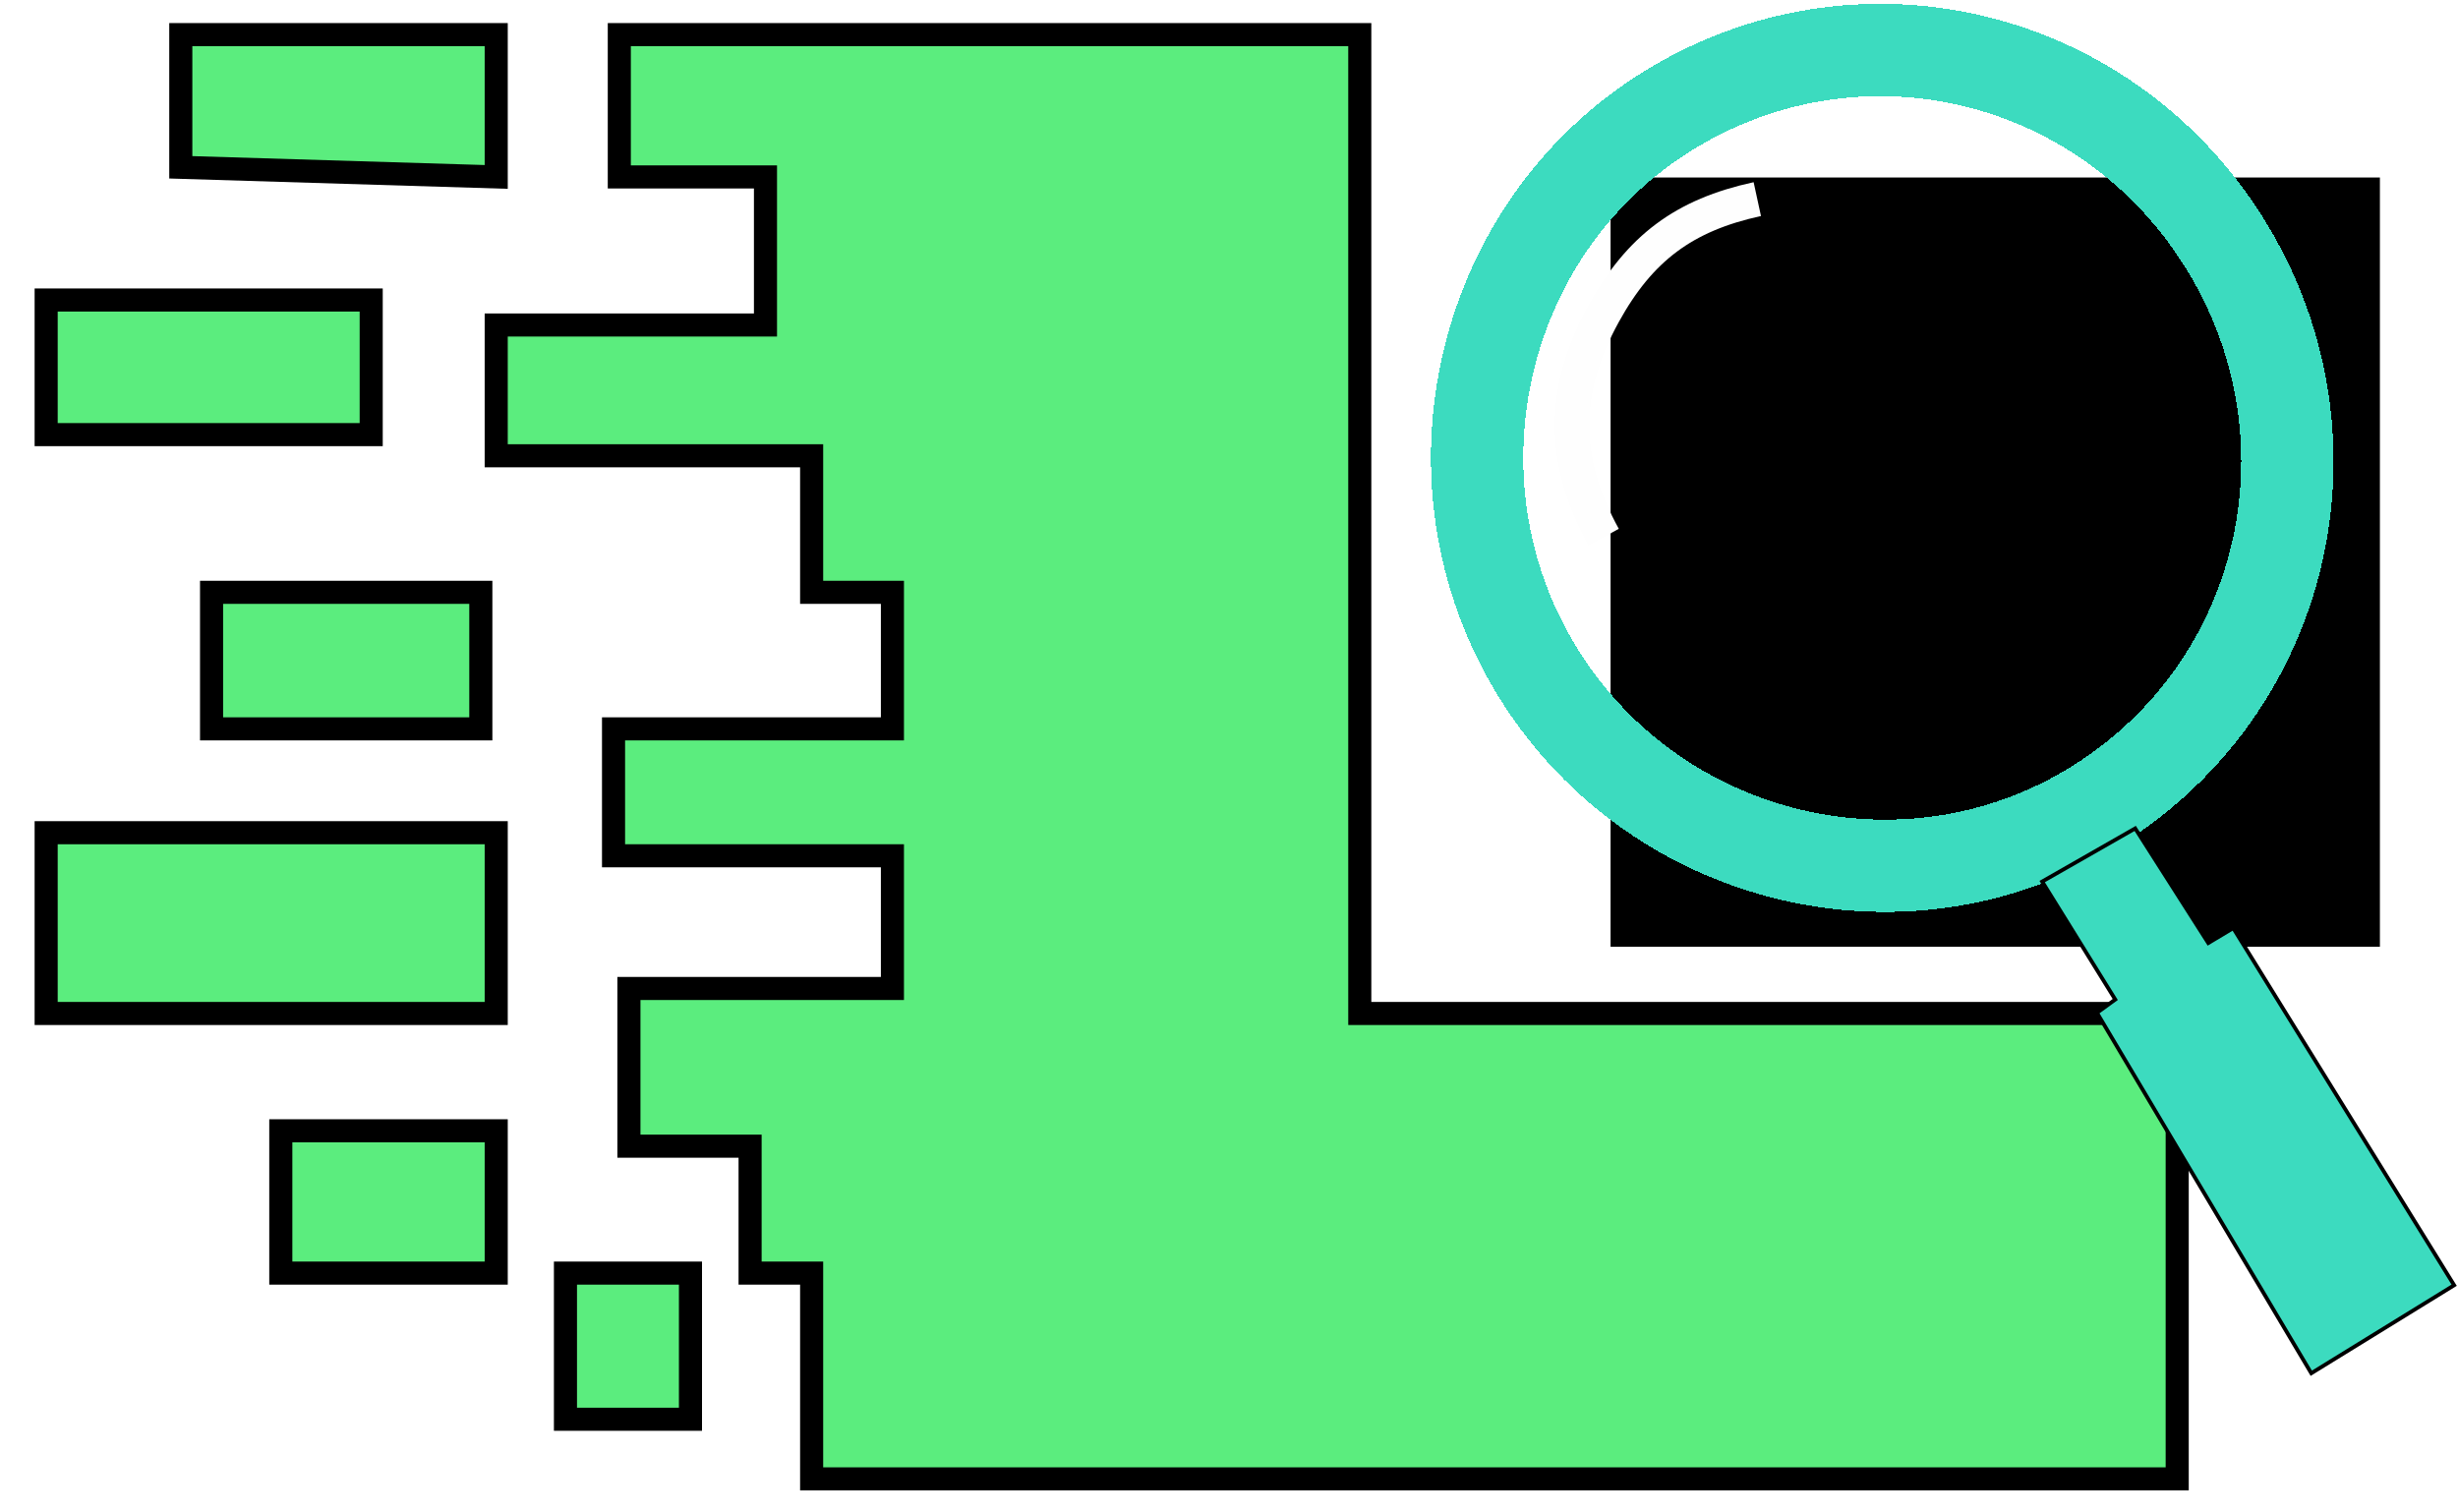<svg width="639" height="393" viewBox="0 0 639 393" fill="none" xmlns="http://www.w3.org/2000/svg">
<g filter="url(#filter0_d_18_45)">
<path d="M38 14H120V51L38 48.5V14Z" fill="#5BED7E"/>
<path d="M38 118H3V83H38H87.5V118H38Z" fill="#5BED7E"/>
<path d="M46 159H116V194.5H46V159Z" fill="#5BED7E"/>
<path d="M38 268.5H3V221.5H38H120V268.5H38Z" fill="#5BED7E"/>
<path d="M120 303V336H64V299H120V303Z" fill="#5BED7E"/>
<path d="M138 336H170.5V374H138V336Z" fill="#5BED7E"/>
<path d="M344.5 14V268.5H557V389.5H202V374V336H186V303H154.5V262H223V227.5H150.5V194.5H223V159H202V123.5H120V89.5H190V51H152V14H344.5Z" fill="#5BED7E"/>
<path d="M38 14H120V51L38 48.5V14Z" stroke="black" stroke-width="6"/>
<path d="M38 118H3V83H38H87.5V118H38Z" stroke="black" stroke-width="6"/>
<path d="M46 159H116V194.5H46V159Z" stroke="black" stroke-width="6"/>
<path d="M38 268.5H3V221.5H38H120V268.5H38Z" stroke="black" stroke-width="6"/>
<path d="M120 303V336H64V299H120V303Z" stroke="black" stroke-width="6"/>
<path d="M138 336H170.5V374H138V336Z" stroke="black" stroke-width="6"/>
<path d="M344.5 14V268.5H557V389.5H202V374V336H186V303H154.5V262H223V227.5H150.5V194.5H223V159H202V123.5H120V89.5H190V51H152V14H344.5Z" stroke="black" stroke-width="6"/>
</g>
<path d="M418.698 246.15H618.698V46.15H418.698V246.15Z" fill="black"/>
<g filter="url(#filter1_d_18_45)">
<path d="M384.022 176.201C415.277 226.331 482.111 241.422 531.318 208.905C579.325 177.181 592.821 113.543 562.511 64.523C532.25 15.582 469.703 -0.559 420.066 28.34C368.839 58.166 352.604 125.81 384.022 176.201Z" stroke="#3CDBBF" stroke-width="24" shape-rendering="crispEdges"/>
</g>
<path d="M456.84 51.771C437.825 55.903 426.281 64.508 416.89 81.552C405.939 101.428 405.939 119.786 416.89 139.662" stroke="#FEFEFE" stroke-width="9"/>
<g filter="url(#filter2_d_18_45)">
<path d="M524.896 231.204L543.898 261.866L539.148 265.321L594.859 359.037L632 336.148L574.561 243.296L568.083 247.183L549.081 217.384L524.896 231.204Z" fill="#3CDBBF"/>
<path d="M524.896 231.204L543.898 261.866L539.148 265.321L594.859 359.037L632 336.148L574.561 243.296L568.083 247.183L549.081 217.384L524.896 231.204Z" stroke="black"/>
</g>
<defs>
<filter id="filter0_d_18_45" x="0" y="2" width="573" height="390.5" filterUnits="userSpaceOnUse" color-interpolation-filters="sRGB">
<feFlood flood-opacity="0" result="BackgroundImageFix"/>
<feColorMatrix in="SourceAlpha" type="matrix" values="0 0 0 0 0 0 0 0 0 0 0 0 0 0 0 0 0 0 127 0" result="hardAlpha"/>
<feOffset dx="9" dy="-5"/>
<feGaussianBlur stdDeviation="2"/>
<feComposite in2="hardAlpha" operator="out"/>
<feColorMatrix type="matrix" values="0 0 0 0 0 0 0 0 0 0 0 0 0 0 0 0 0 0 1 0"/>
<feBlend mode="normal" in2="BackgroundImageFix" result="effect1_dropShadow_18_45"/>
<feBlend mode="normal" in="SourceGraphic" in2="effect1_dropShadow_18_45" result="shape"/>
</filter>
<filter id="filter1_d_18_45" x="356.002" y="-0.005" width="251.644" height="238.111" filterUnits="userSpaceOnUse" color-interpolation-filters="sRGB">
<feFlood flood-opacity="0" result="BackgroundImageFix"/>
<feColorMatrix in="SourceAlpha" type="matrix" values="0 0 0 0 0 0 0 0 0 0 0 0 0 0 0 0 0 0 127 0" result="hardAlpha"/>
<feOffset dx="16" dy="-1"/>
<feGaussianBlur stdDeviation="0.5"/>
<feComposite in2="hardAlpha" operator="out"/>
<feColorMatrix type="matrix" values="0 0 0 0 0 0 0 0 0 0 0 0 0 0 0 0 0 0 1 0"/>
<feBlend mode="normal" in2="BackgroundImageFix" result="effect1_dropShadow_18_45"/>
<feBlend mode="normal" in="SourceGraphic" in2="effect1_dropShadow_18_45" result="shape"/>
</filter>
<filter id="filter2_d_18_45" x="524.896" y="214.384" width="114.104" height="144.654" filterUnits="userSpaceOnUse" color-interpolation-filters="sRGB">
<feFlood flood-opacity="0" result="BackgroundImageFix"/>
<feColorMatrix in="SourceAlpha" type="matrix" values="0 0 0 0 0 0 0 0 0 0 0 0 0 0 0 0 0 0 127 0" result="hardAlpha"/>
<feOffset dx="6" dy="-2"/>
<feGaussianBlur stdDeviation="0.5"/>
<feComposite in2="hardAlpha" operator="out"/>
<feColorMatrix type="matrix" values="0 0 0 0 0 0 0 0 0 0 0 0 0 0 0 0 0 0 1 0"/>
<feBlend mode="normal" in2="BackgroundImageFix" result="effect1_dropShadow_18_45"/>
<feBlend mode="normal" in="SourceGraphic" in2="effect1_dropShadow_18_45" result="shape"/>
</filter>
</defs>
</svg>
